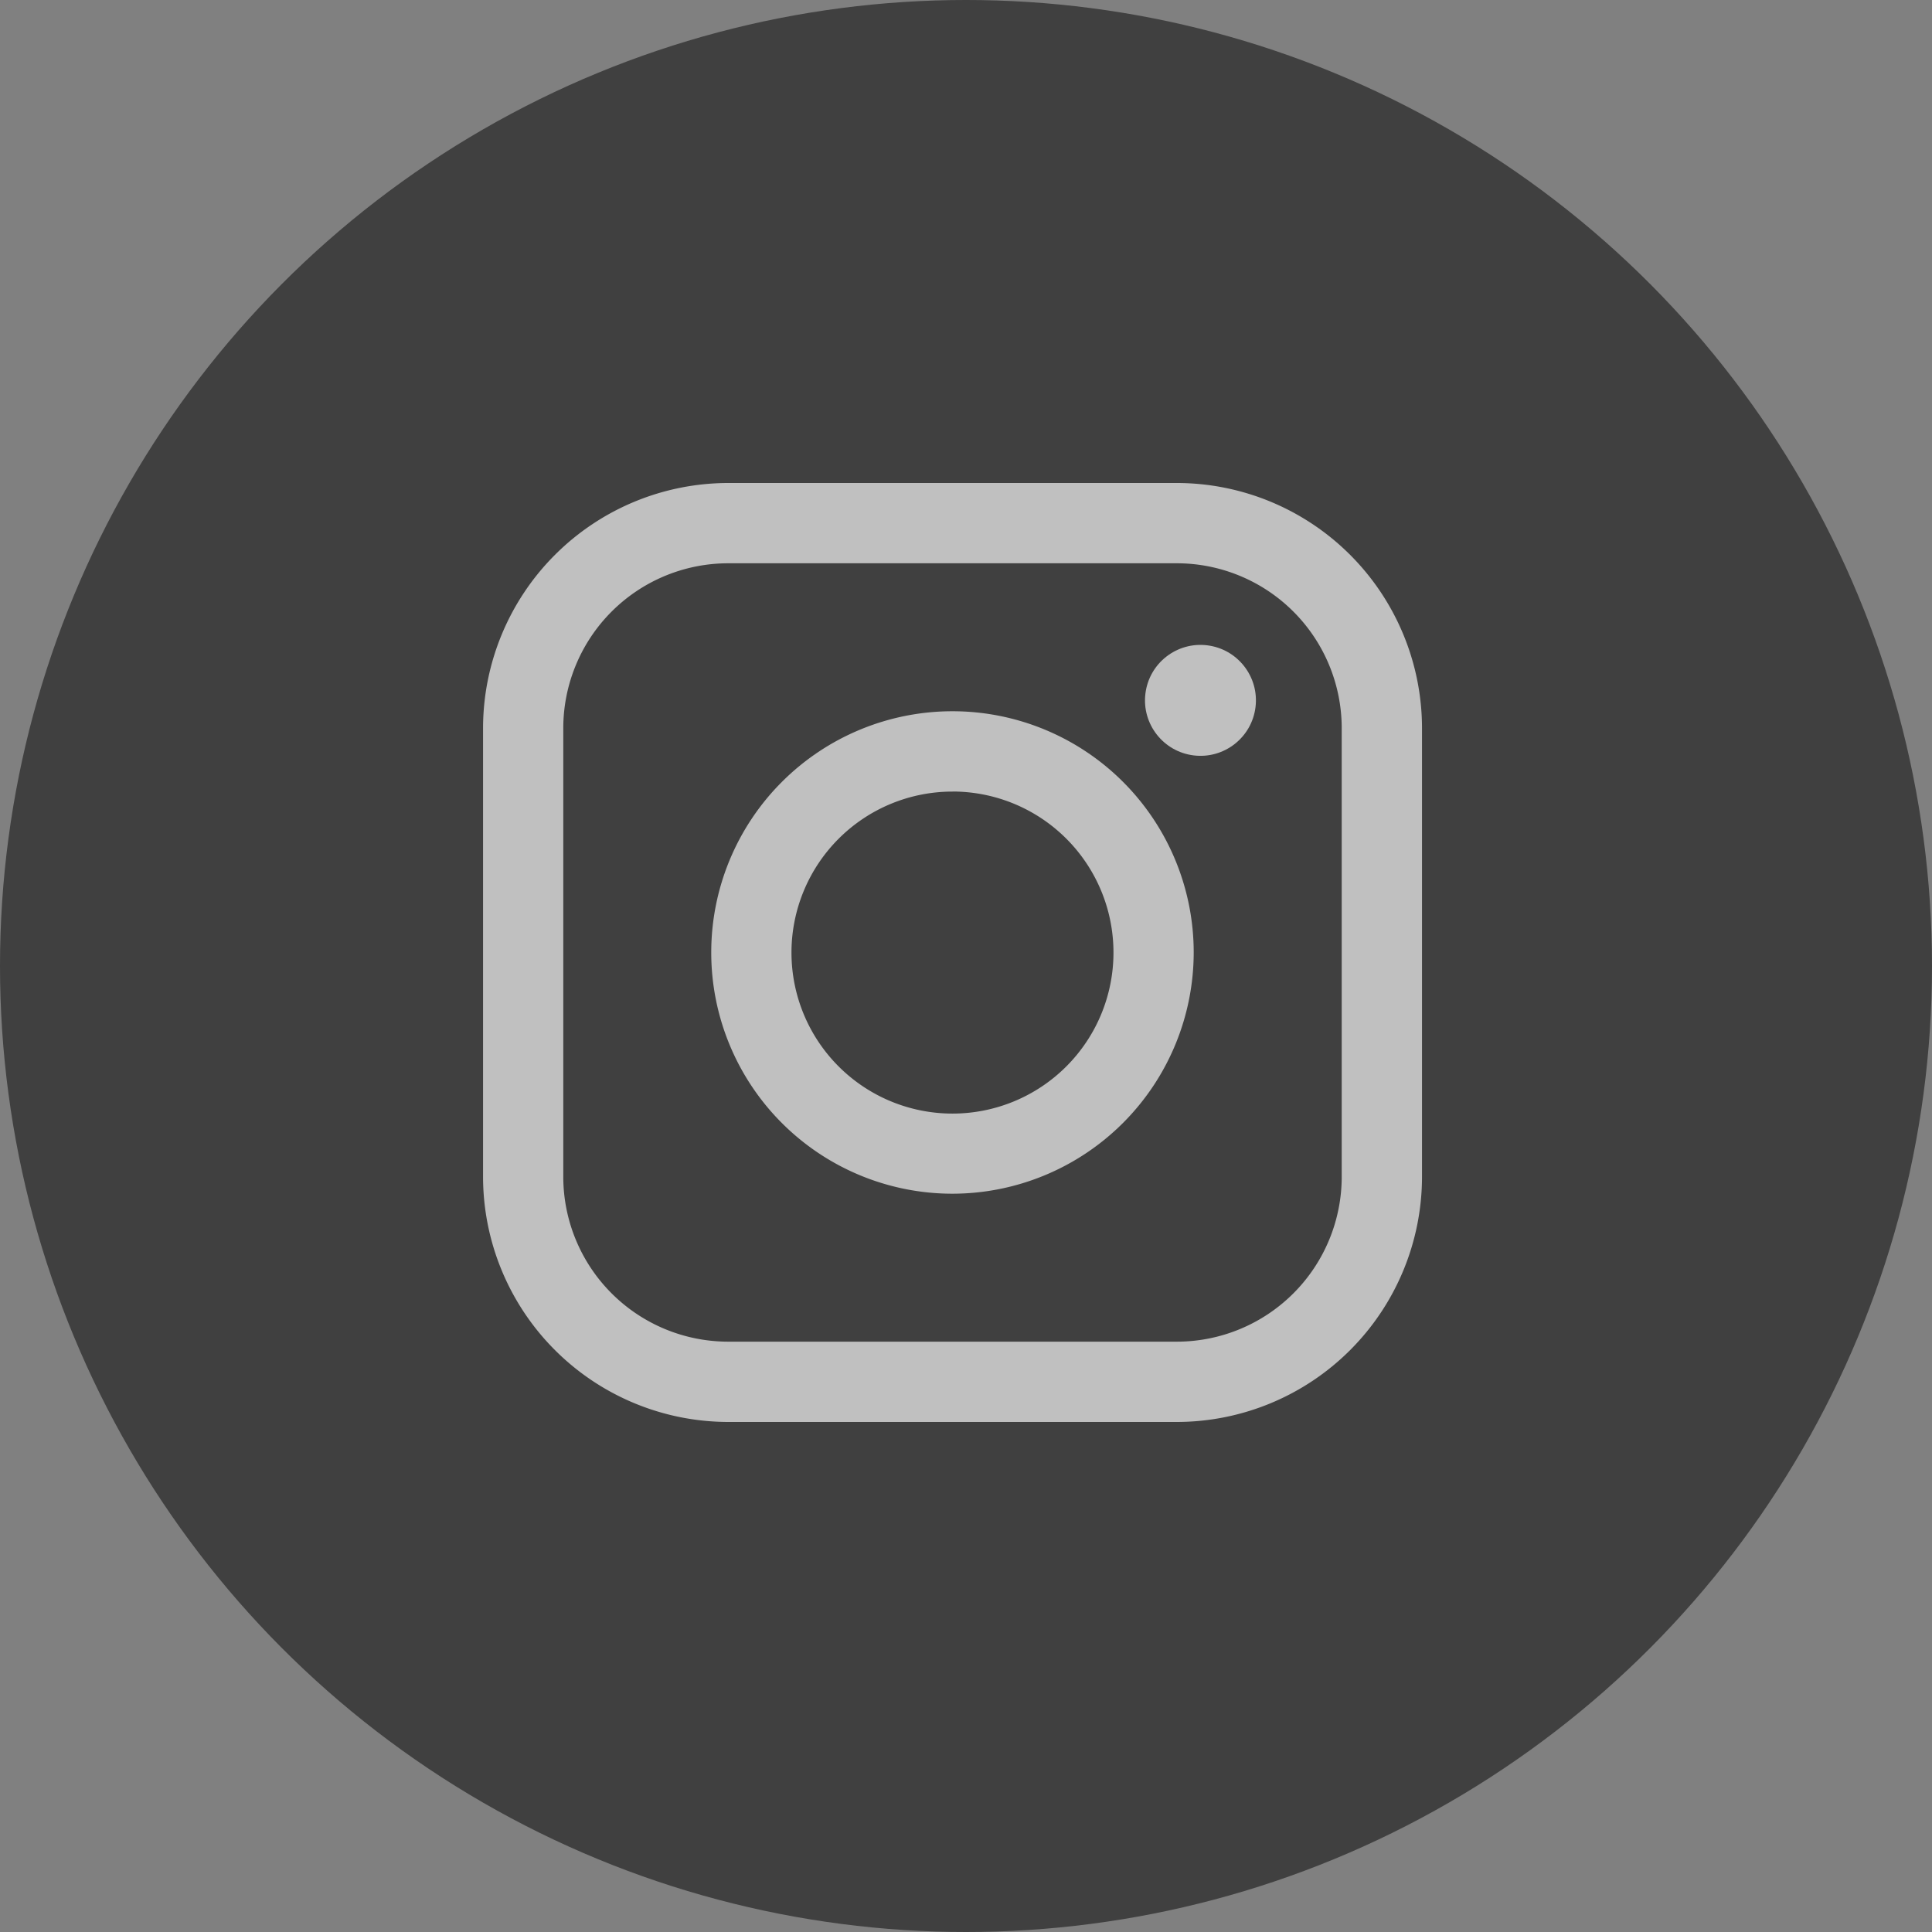 <svg xmlns="http://www.w3.org/2000/svg" width="36" height="36" viewBox="0 0 36 36">
    <rect x="0" y="0" width="36" height="36" fill="#808080" stroke="none"/>
    <defs>
        <style>
            .cls-2{fill:#fff}
        </style>
    </defs>
    <g id="ico_instagram" opacity="0.5" transform="translate(-258 -1245)">
        <circle id="타원_5" cx="18" cy="18" r="18" transform="translate(258 1245)"/>
        <g id="그룹_9" transform="translate(1.568 972.445)">
            <g id="그룹_9-2" transform="translate(269.685 285.808)">
                <path id="패스_20" d="M327.117 347.734a4.495 4.495 0 1 1 4.495-4.495 4.5 4.5 0 0 1-4.495 4.495zm0-7.493a3 3 0 1 0 3 3 3 3 0 0 0-3-3.001z" class="cls-2" transform="translate(-322.622 -338.744)"/>
            </g>
            <g id="그룹_10" transform="translate(265.432 281.555)">
                <path id="패스_21" d="M278.361 299.051H270a4.573 4.573 0 0 1-4.567-4.567v-8.362a4.573 4.573 0 0 1 4.567-4.567h8.362a4.572 4.572 0 0 1 4.567 4.567v8.362a4.572 4.572 0 0 1-4.568 4.567zm-8.362-16a3.074 3.074 0 0 0-3.071 3.071v8.362a3.074 3.074 0 0 0 3.072 3.071h8.362a3.074 3.074 0 0 0 3.071-3.071v-8.362a3.074 3.074 0 0 0-3.071-3.071z" class="cls-2" transform="translate(-265.432 -281.555)"/>
            </g>
            <g id="그룹_11" transform="translate(277.649 284.454)">
                <circle id="타원_6" cx="1.033" cy="1.033" r="1.033" class="cls-2" transform="matrix(0.122, -0.993, 0.993, 0.122, 0, 2.051)"/>
            </g>
        </g>
    </g>
</svg>
